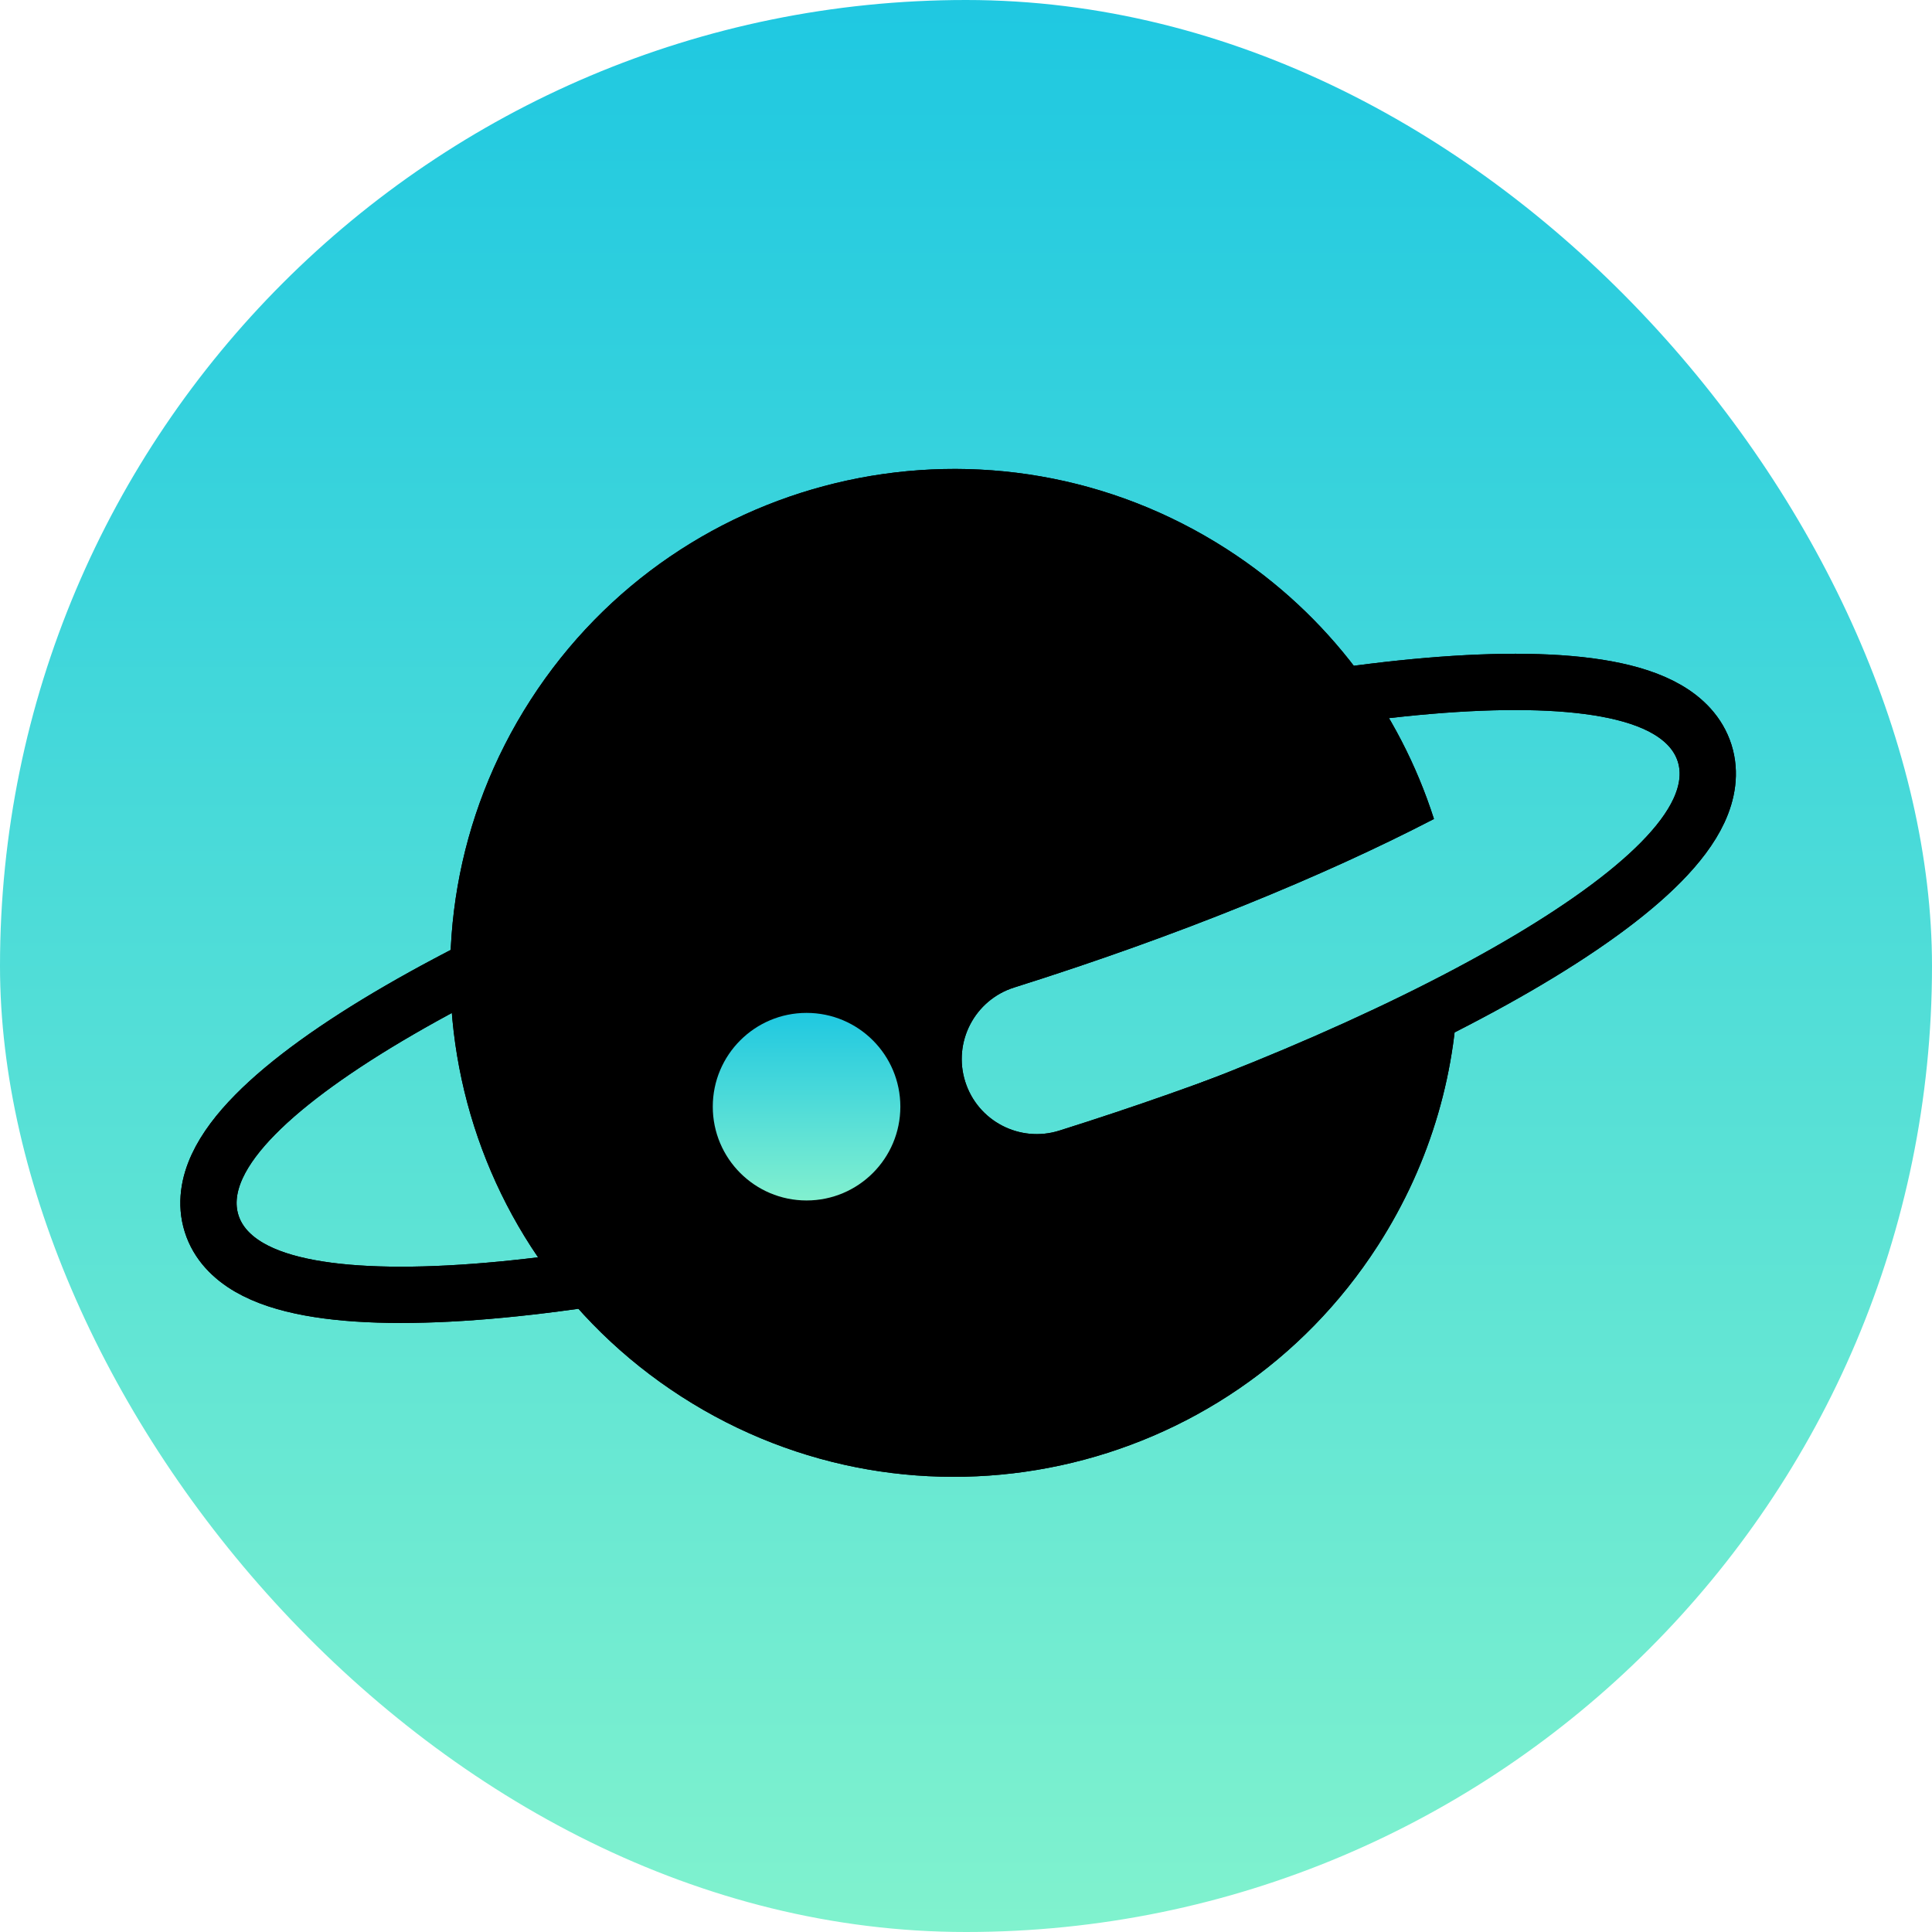 <svg width="103" height="103" viewBox="0 0 103 103" fill="none" xmlns="http://www.w3.org/2000/svg">
<rect width="103" height="103" rx="51.5" fill="url(#paint0_linear_94_84)"/>
<path d="M11.281 65.23C11.613 66.286 12.383 67.042 13.284 67.565C14.175 68.083 15.283 68.428 16.51 68.654C18.965 69.107 22.218 69.139 25.993 68.819C33.566 68.177 43.573 66.09 54.241 62.729C64.91 59.368 74.306 55.343 80.88 51.529C84.156 49.627 86.804 47.737 88.557 45.958C89.432 45.07 90.142 44.152 90.576 43.217C91.014 42.272 91.212 41.211 90.879 40.155C90.546 39.099 89.777 38.343 88.876 37.82C87.984 37.302 86.876 36.957 85.65 36.731C83.194 36.278 79.941 36.246 76.167 36.566C68.594 37.208 58.586 39.295 47.918 42.656C37.25 46.017 27.853 50.042 21.279 53.857C18.003 55.758 15.355 57.648 13.603 59.427C12.727 60.315 12.018 61.233 11.584 62.168C11.145 63.113 10.948 64.174 11.281 65.23Z" stroke="black" stroke-width="3"/>
<path d="M11.281 65.23C11.613 66.286 12.383 67.042 13.284 67.565C14.175 68.083 15.283 68.428 16.51 68.654C18.965 69.107 22.218 69.139 25.993 68.819C33.566 68.177 43.573 66.09 54.241 62.729C64.91 59.368 74.306 55.343 80.88 51.529C84.156 49.627 86.804 47.737 88.557 45.958C89.432 45.07 90.142 44.152 90.576 43.217C91.014 42.272 91.212 41.211 90.879 40.155C90.546 39.099 89.777 38.343 88.876 37.82C87.984 37.302 86.876 36.957 85.65 36.731C83.194 36.278 79.941 36.246 76.167 36.566C68.594 37.208 58.586 39.295 47.918 42.656C37.25 46.017 27.853 50.042 21.279 53.857C18.003 55.758 15.355 57.648 13.603 59.427C12.727 60.315 12.018 61.233 11.584 62.168C11.145 63.113 10.948 64.174 11.281 65.23Z" stroke="black" stroke-width="3"/>
<path fill-rule="evenodd" clip-rule="evenodd" d="M76.448 43.661C74.615 37.937 70.861 32.79 65.413 29.282C52.94 21.249 36.316 24.848 28.283 37.321C20.25 49.794 23.849 66.418 36.322 74.451C48.795 82.485 65.419 78.886 73.452 66.413C76.336 61.935 77.721 56.923 77.734 51.966C71.733 54.885 64.434 57.769 56.475 60.276C54.368 60.94 52.122 59.77 51.458 57.663C50.794 55.555 51.964 53.309 54.071 52.645C62.809 49.893 70.558 46.716 76.448 43.661Z" fill="black"/>
<path fill-rule="evenodd" clip-rule="evenodd" d="M76.448 43.661C74.615 37.937 70.861 32.79 65.413 29.282C52.94 21.249 36.316 24.848 28.283 37.321C20.25 49.794 23.849 66.418 36.322 74.451C48.795 82.485 65.419 78.886 73.452 66.413C76.336 61.935 77.721 56.923 77.734 51.966C71.733 54.885 64.434 57.769 56.475 60.276C54.368 60.94 52.122 59.77 51.458 57.663C50.794 55.555 51.964 53.309 54.071 52.645C62.809 49.893 70.558 46.716 76.448 43.661Z" fill="black"/>
<circle cx="42" cy="61" r="5" fill="black"/>
<circle cx="42" cy="61" r="5" fill="black"/>
<circle cx="43" cy="59" r="5" fill="url(#paint1_linear_94_84)"/>
<defs>
<linearGradient id="paint0_linear_94_84" x1="51.5" y1="0" x2="51.5" y2="103" gradientUnits="userSpaceOnUse">
<stop stop-color="#1FC8E1"/>
<stop offset="1" stop-color="#80F2CE"/>
</linearGradient>
<linearGradient id="paint1_linear_94_84" x1="43" y1="54" x2="43" y2="64" gradientUnits="userSpaceOnUse">
<stop stop-color="#1FC8E1"/>
<stop offset="1" stop-color="#82F0CF"/>
</linearGradient>
</defs>
</svg>
